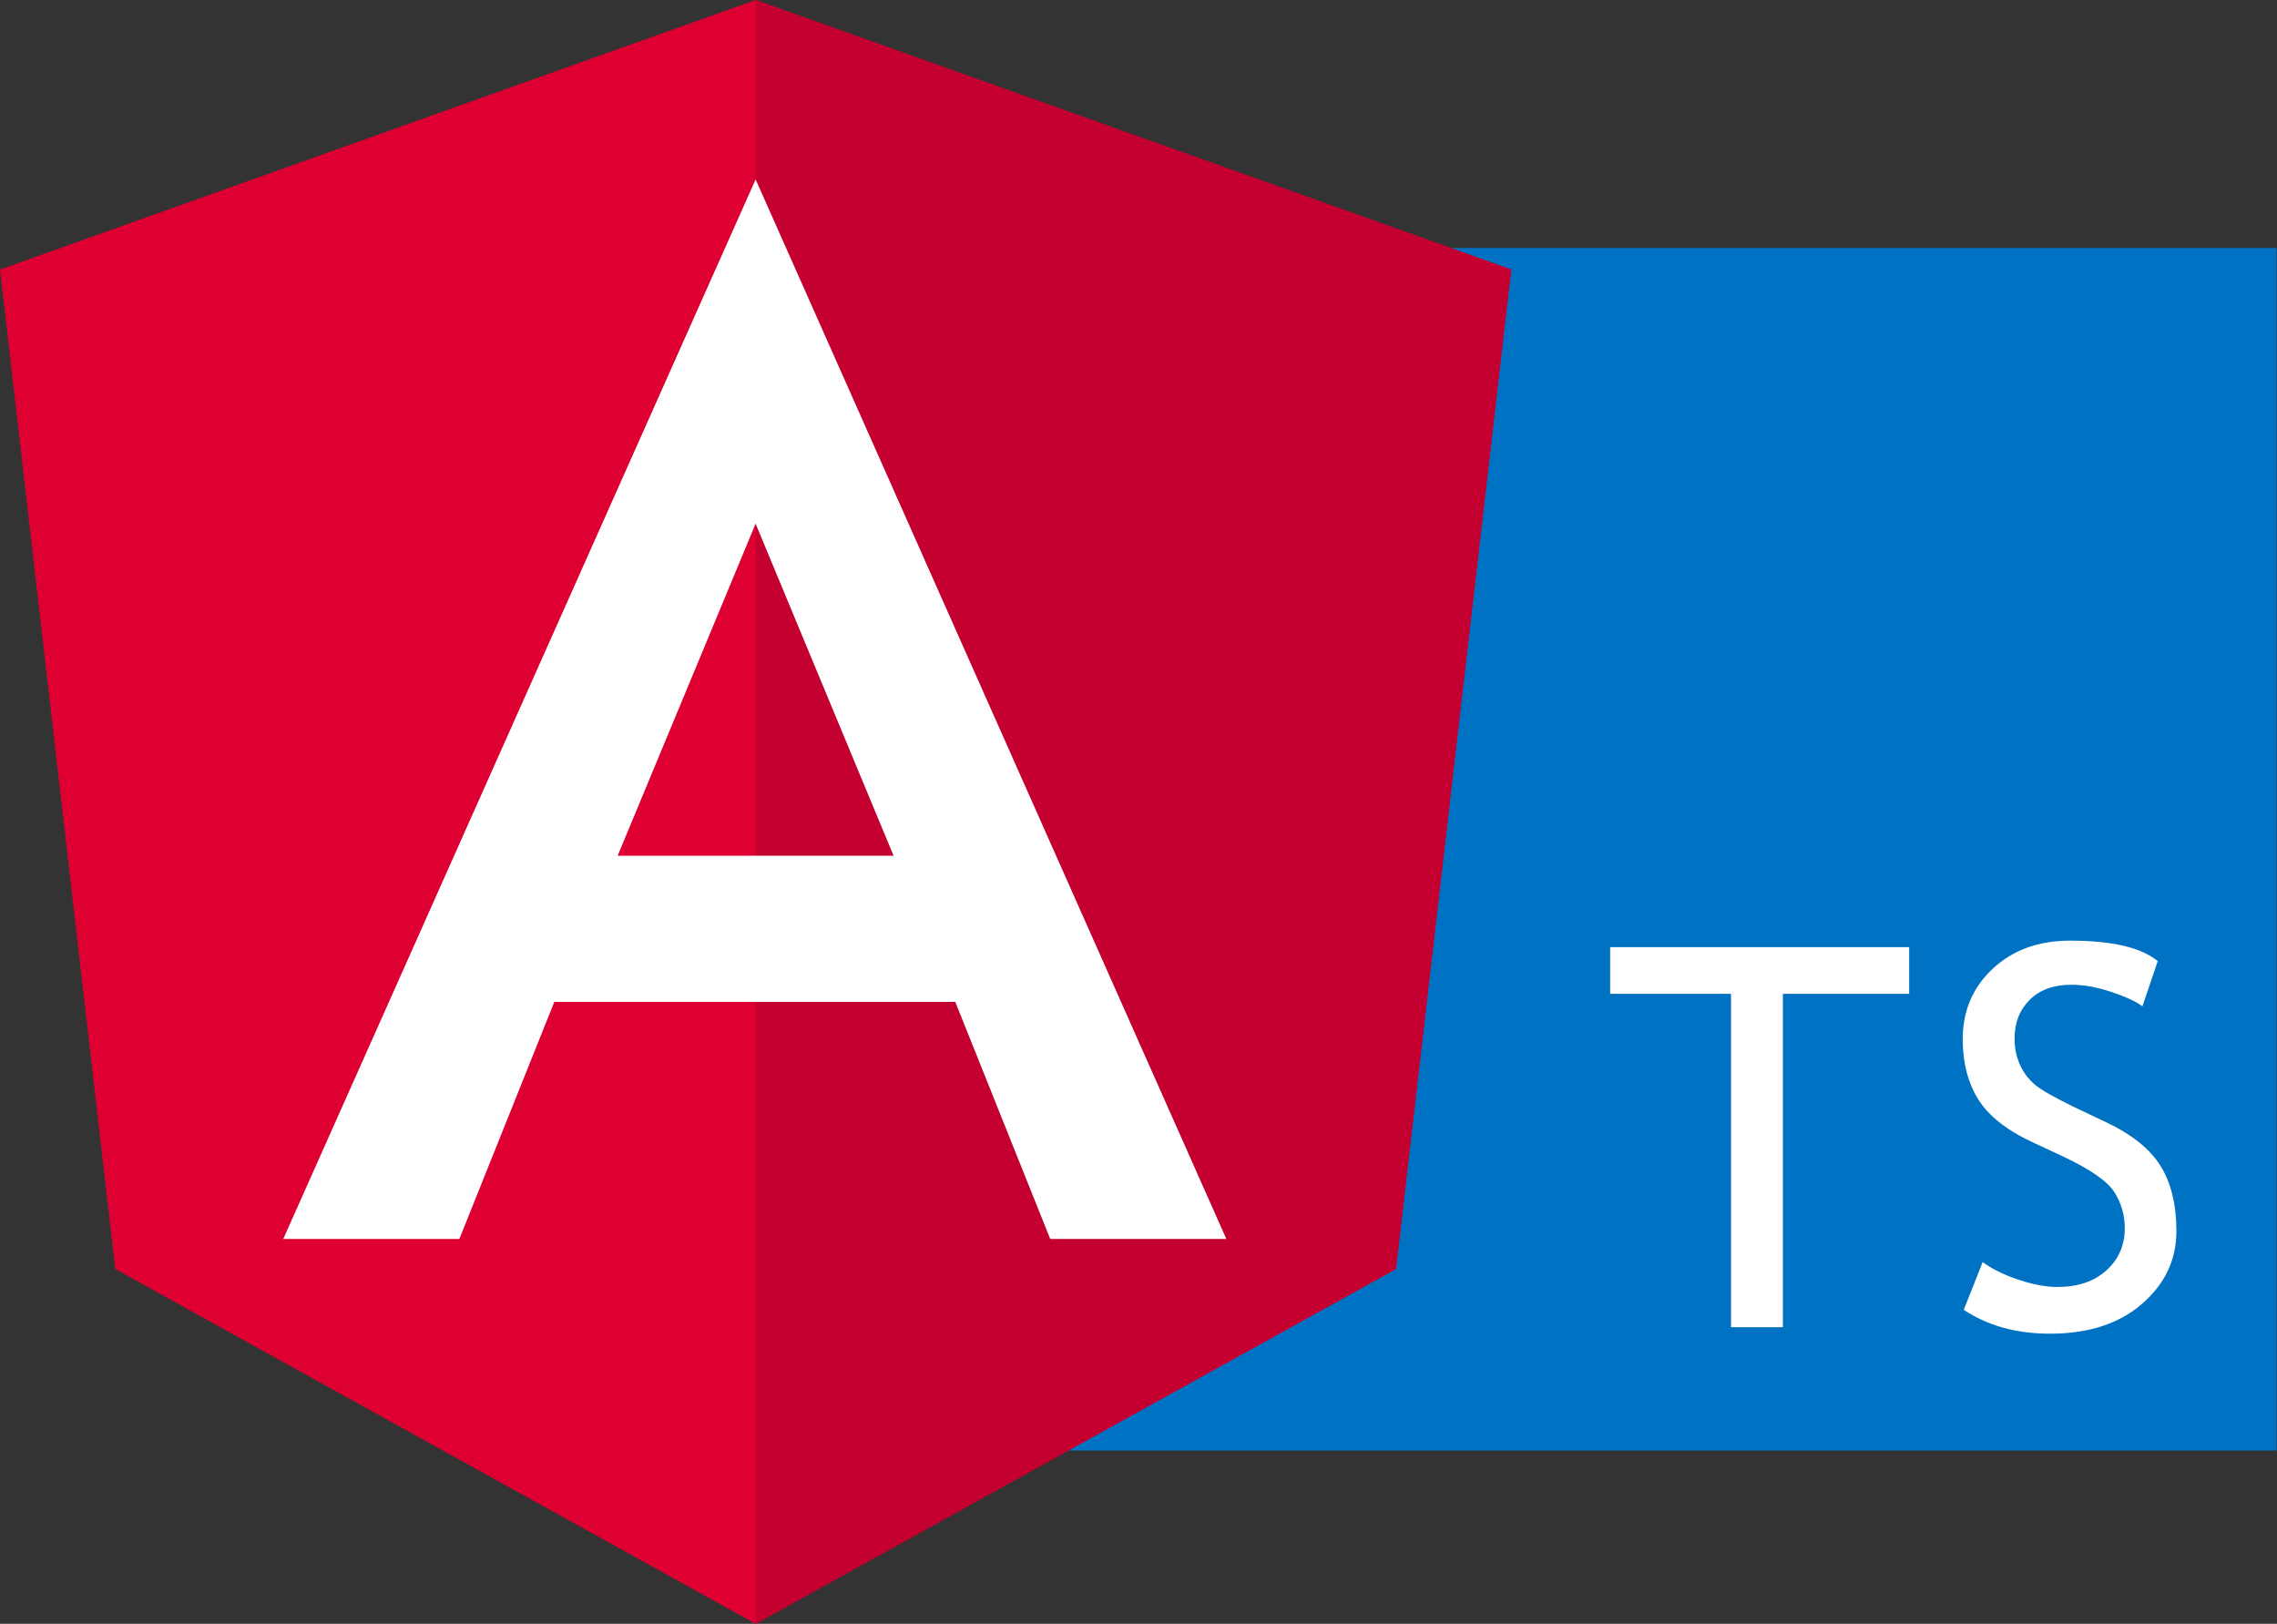 <svg width="488" height="348" viewBox="0 0 488 348" fill="none" xmlns="http://www.w3.org/2000/svg">
<rect x="0" y="0" width="488" height="348" fill="#333333" stroke="none"/>
<path d="M487.907 53.154H227.485V310.865H487.907V53.154Z" fill="#0072C4"/>
<path fill-rule="evenodd" clip-rule="evenodd" d="M382.101 212.988V284.432H370.985V212.988H345.084V202.98H409.169V212.988H382.101ZM420.865 280.707L424.922 270.477C426.997 271.997 429.582 273.266 432.676 274.285C435.77 275.305 438.539 275.814 440.985 275.814C445.32 275.814 448.803 274.628 451.434 272.256C454.065 269.884 455.38 266.863 455.38 263.193C455.38 260.451 454.649 257.902 453.185 255.549C451.721 253.195 448.044 250.628 442.152 247.848L435.594 244.79C430.035 242.196 426.154 239.119 423.949 235.561C421.745 232.003 420.642 227.722 420.642 222.718C420.642 216.639 422.791 211.598 427.09 207.595C431.388 203.592 436.909 201.59 443.653 201.59C452.657 201.59 458.919 203.054 462.439 205.982L459.16 215.657C457.678 214.582 455.417 213.544 452.379 212.543C449.341 211.542 446.525 211.042 443.931 211.042C440.151 211.042 437.178 212.117 435.01 214.267C432.842 216.416 431.759 219.178 431.759 222.551C431.759 224.626 432.148 226.517 432.926 228.222C433.704 229.927 434.788 231.354 436.177 232.503C437.567 233.652 440.411 235.264 444.709 237.34L451.379 240.509C456.937 243.141 460.837 246.282 463.078 249.933C465.32 253.584 466.441 258.227 466.441 263.861C466.441 269.977 463.986 275.166 459.077 279.428C454.167 283.691 447.599 285.822 439.373 285.822C432.148 285.822 425.978 284.117 420.865 280.707Z" fill="white"/>
<path d="M161.941 0L0 57.768L24.7 271.962L161.941 348L299.182 271.962L323.881 57.768L161.941 0Z" fill="#DD0031"/>
<path d="M161.941 0V38.628V38.454V214.716V348L299.182 271.962L323.882 57.768L161.941 0Z" fill="#C3002F"/>
<path d="M161.941 38.454L60.706 265.524H98.452L118.803 214.716H204.731L225.082 265.524H262.828L161.941 38.454ZM191.511 183.396H132.37L161.941 112.23L191.511 183.396Z" fill="white"/>
</svg>
